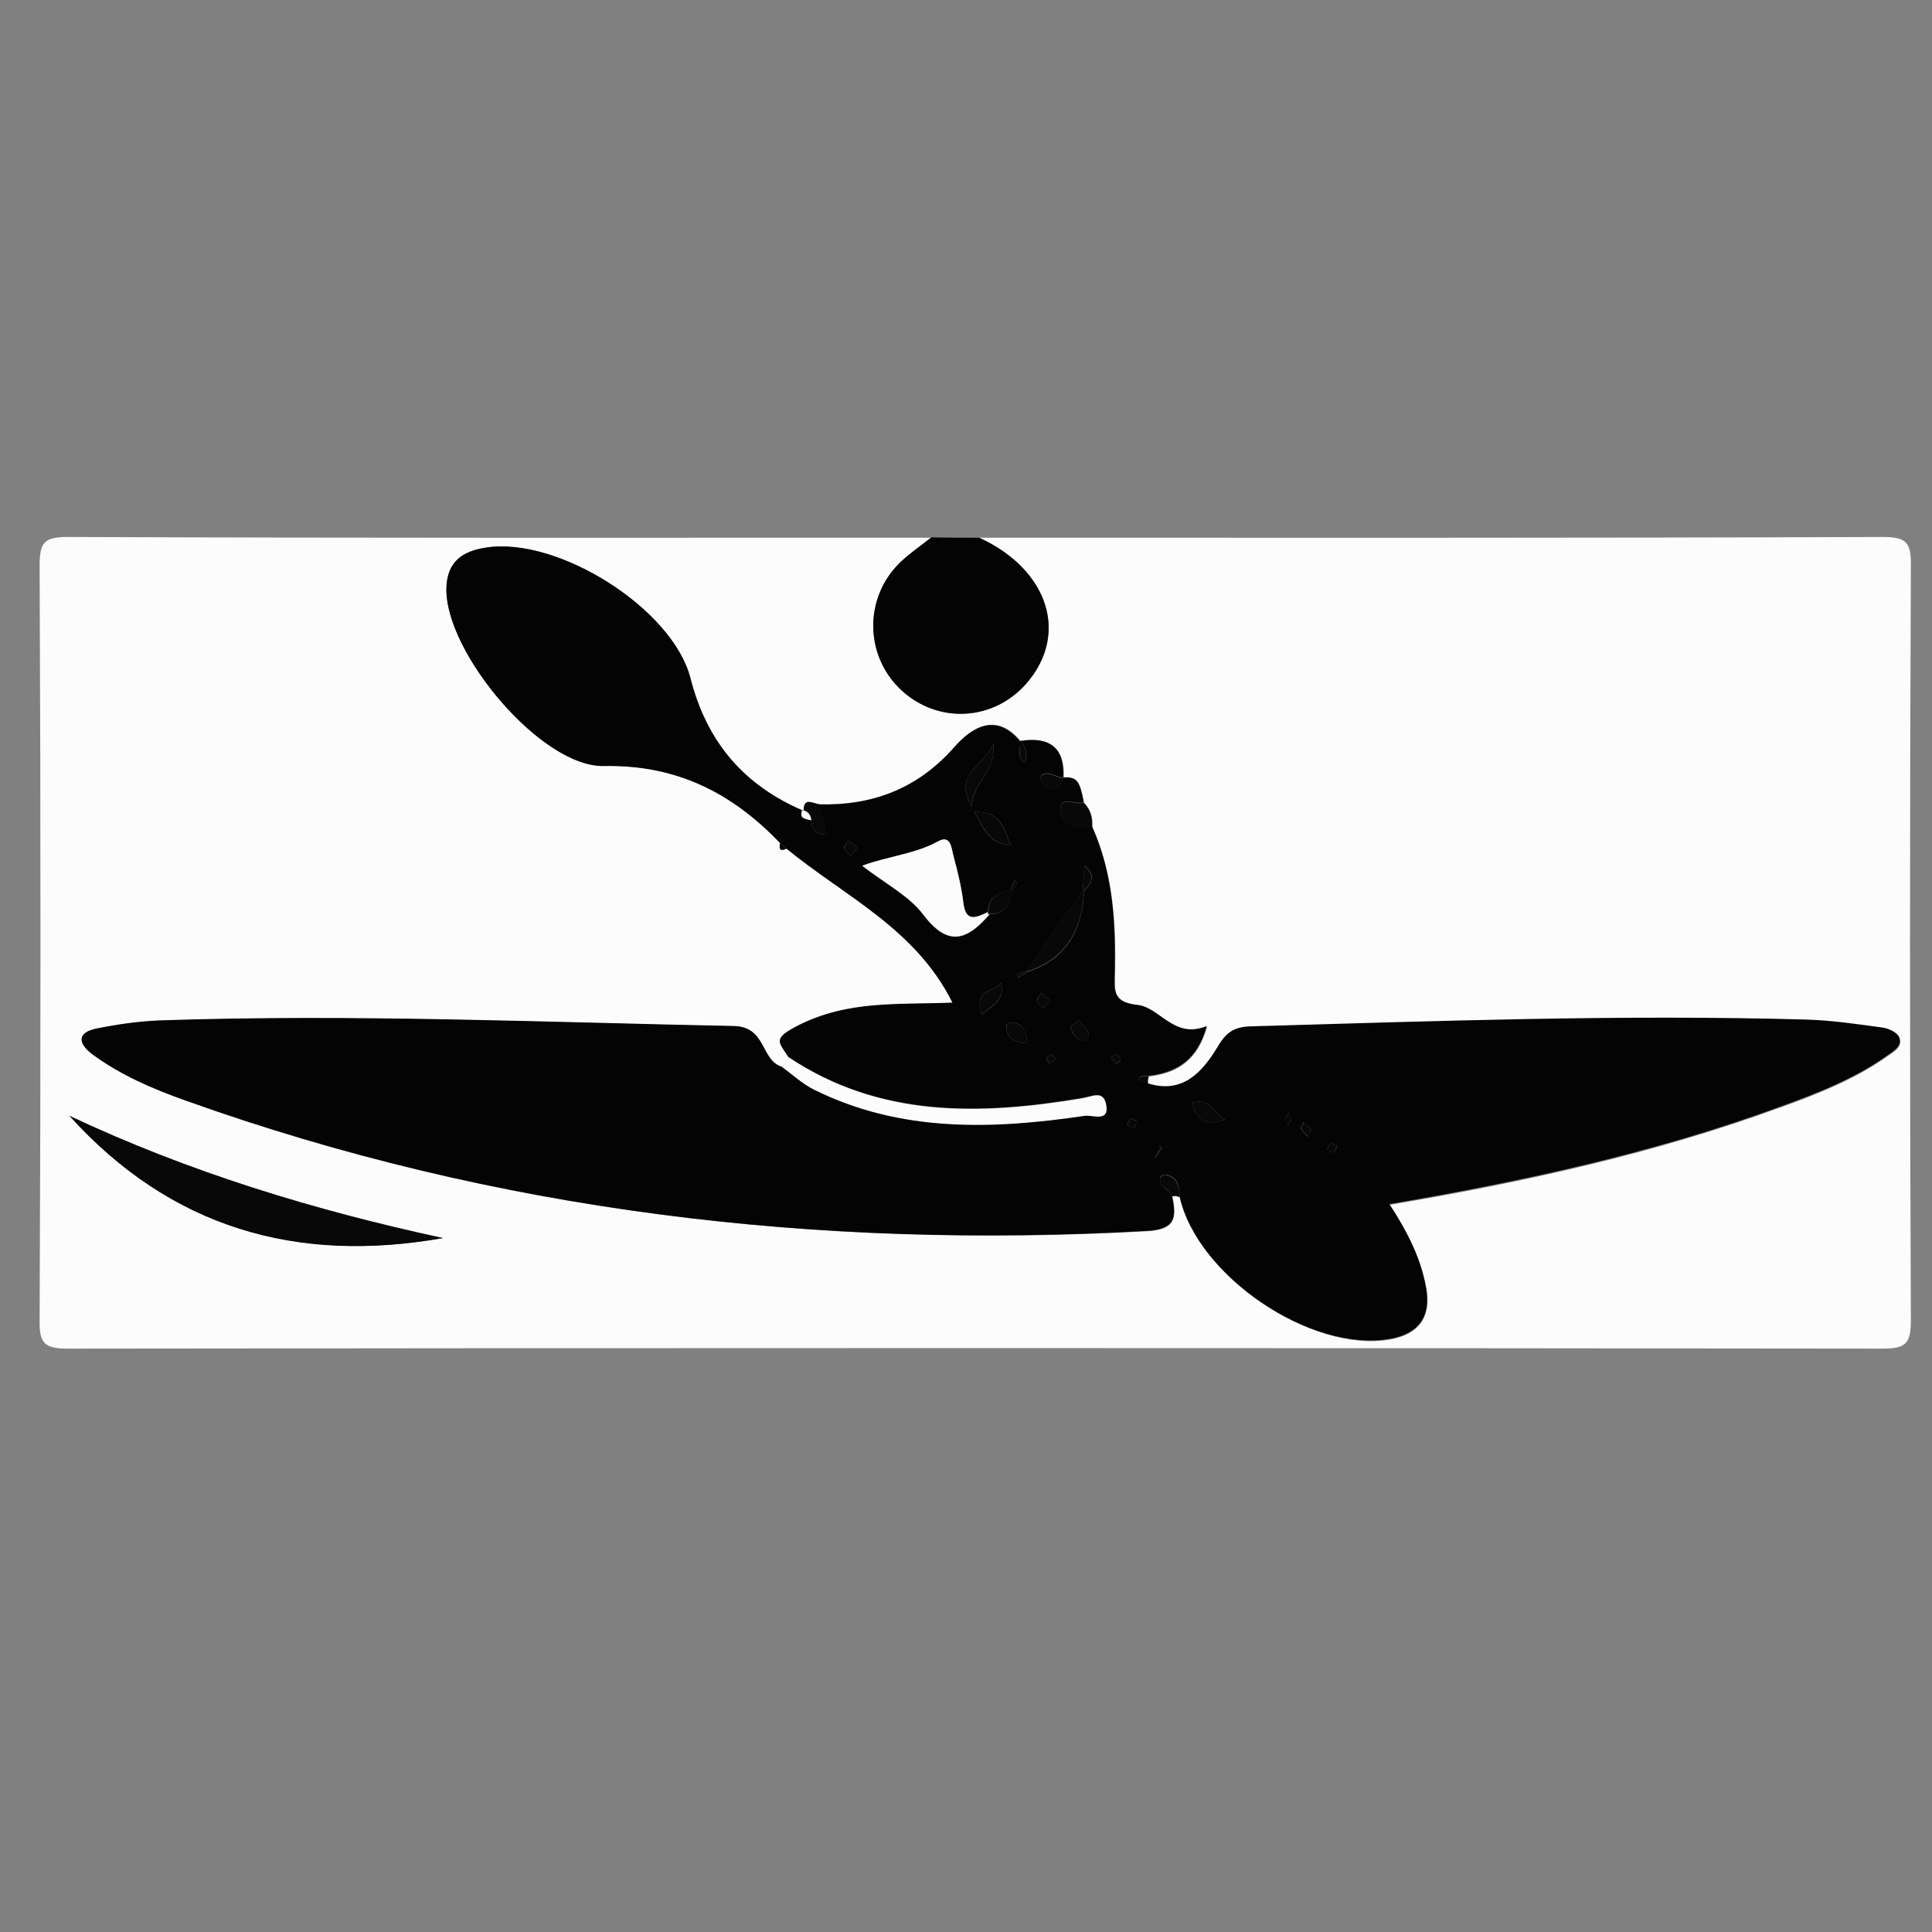 <?xml version="1.0" encoding="utf-8"?>
<!-- Generator: Adobe Illustrator 21.0.2, SVG Export Plug-In . SVG Version: 6.00 Build 0)  -->
<svg version="1.1" id="Layer_1" xmlns="http://www.w3.org/2000/svg" xmlns:xlink="http://www.w3.org/1999/xlink" x="0px" y="0px"
	 viewBox="0 0 512 512" enable-background="new 0 0 512 512" xml:space="preserve">
<rect x="0" y="0" width="512" height="512" fill="#808080" stroke="none"/>
<g>
	<g>
		<path fill="#FCFCFC" d="M259.5,142.5c79.8,0,159.5,0.1,239.3-0.2c6.3,0,7.7,1.3,7.6,7.6c-0.3,66.6-0.3,133.3,0,199.9
			c0,6.3-1.3,7.6-7.6,7.6c-160.2-0.2-320.5-0.2-480.7,0c-6.3,0-7.7-1.3-7.6-7.6c0.3-66.6,0.3-133.3,0-199.9c0-6.3,1.3-7.6,7.6-7.6
			c76.2,0.3,152.4,0.2,228.7,0.2c-2.7,2.1-5.6,4.1-8.1,6.5c-9.8,9.2-9.6,24.9,0.2,34c9.7,8.9,24.4,8.1,33.1-1.8
			C283.4,168.1,277.8,150.9,259.5,142.5z M270.4,196.3c-6.4-7.7-12.8-3.5-17.3,1.5c-9.8,11.1-21.7,15.7-36.1,15.3
			c-1.7-0.2-4.1-2-4,1.8c-15.8-6.7-25.7-18.3-30-35.1c-4.7-18.5-35.2-37.6-54.1-34.7c-6.3,1-10.4,3.8-10.6,10.9
			c-0.3,16.9,25.1,47.3,41.7,47c19.3-0.4,34,7.2,46.8,20.4c-0.3,1.4-0.2,2.4,1.7,1.5c15.3,12.6,34.4,21.2,44.1,40.9
			c-14.2,0.6-27.5-0.7-40.8,6c-7.1,3.6-5.2,4.4-2.7,8.4c-0.6,0.9-1.2,1.7-1.8,2.6c-5.7-1.8-4.1-10.7-12.7-10.8
			c-50.6-1-101.2-3.2-151.8-1.5c-5.6,0.2-11.3,1-16.8,2.1c-5.3,1-5.5,3.8-1.4,6.9c7.5,5.5,15.9,9.1,24.6,12.2
			c82.5,29.5,167.6,39.4,254.8,34.6c7.6-0.4,7.9-3.6,6.7-9.2l1-0.1l1,0.3c4.7,21,34.8,41.3,55.7,37.7c7.7-1.4,11-6,9.6-13.6
			c-1.4-7.9-5-15-9.7-22.1c35.6-6,70.2-13.6,103.5-25.8c10-3.6,19.9-7.5,28.6-13.7c1.6-1.1,4.1-2.5,2.9-4.9
			c-0.6-1.2-2.8-2.2-4.4-2.4c-6.7-0.9-13.3-1.9-20-2.1c-49.2-1.5-98.4,0.4-147.6,1.8c-4.5,0.1-6.4,1.8-8.7,5.7
			c-3.8,6.4-9.1,12.3-18.3,9.4c-0.1-0.7,0-1.4,0.2-2c7.5-0.9,12.9-4.2,15.4-13.2c-8.7,3.7-12.4-5-18.4-5.6c-6.5-0.7-6.1-3.8-6-8.2
			c0.3-13.4-0.4-26.6-6-39.1c0.2-2.4-0.4-4.6-2.2-6.4c-1.1-5.8-1.8-6.7-5.3-6.6l-0.1-0.1c0.4-7.9-3.6-10.8-11.1-9.7L270.4,196.3z
			 M117.4,328.1c-34.2-7.3-67.3-17.5-99-32.4C45.2,325.3,78.6,334.9,117.4,328.1z"/>
		<path fill="#040404" d="M259.5,142.5c18.3,8.4,23.9,25.5,12.5,38.6c-8.7,10-23.4,10.8-33.1,1.8c-9.9-9.1-10-24.7-0.2-34
			c2.5-2.4,5.4-4.3,8.1-6.5C251,142.5,255.2,142.5,259.5,142.5z"/>
		<path fill="#040404" d="M310.6,317c1.2,5.6,0.9,8.8-6.7,9.2c-87.2,4.9-172.3-5.1-254.8-34.6c-8.7-3.1-17.1-6.7-24.6-12.2
			c-4.1-3.1-4-5.9,1.4-6.9c5.5-1.1,11.2-1.9,16.8-2.1c50.6-1.7,101.2,0.5,151.8,1.5c8.6,0.2,7,9.1,12.7,10.8c2.8,2,5.5,4.5,8.5,6
			c23,11.3,47.2,10.5,71.7,6.9c2.1-0.3,6.7,1.9,5.6-3.2c-0.8-3.5-3.4-1.9-6.4-1.4c-27,4.5-53.5,5.2-77.7-10.9
			c-2.5-4-4.4-4.8,2.7-8.4c13.3-6.7,26.6-5.4,40.8-6c-9.8-19.7-28.8-28.3-44.1-40.9c-0.6-0.5-1.1-1-1.7-1.5
			C194,210.1,179.3,202.6,160,203c-16.6,0.3-42-30.1-41.7-47c0.1-7.2,4.3-10,10.6-10.9c19-2.9,49.4,16.2,54.1,34.7
			c4.3,16.9,14.2,28.4,30,35.1c0,0-0.4-0.3-0.4-0.3c-0.9,2.4,0.9,2.4,2.4,2.7c0,2.8,1.6,3.8,4.1,3.9c0.3,0.1,0.6,0.3,0.9,0.5
			c-0.3-0.2-0.6-0.3-0.9-0.5c-0.7-2.7-1.4-5.4-2.2-8c14.4,0.4,26.4-4.2,36.1-15.3c4.4-5,10.8-9.2,17.3-1.5c0.3,1.9-1,4.1,1.2,5.8
			c1.1-2.2,0.2-4-0.8-5.9c7.5-1.1,11.4,1.9,11.1,9.7c-2,0.2-3.9-2.1-5.9-0.5c-0.3,0.3,0,2,0.5,2.5c2.8,2.4,4.3,0.6,5.5-2
			c3.5-0.1,4.2,0.8,5.3,6.6c-2.1,0.8-6.3-1.9-6.2,1.9c0.1,4.9,4.6,4.8,8.4,4.5c5.6,12.5,6.3,25.7,6,39.1c-0.1,4.4-0.5,7.5,6,8.2
			c6,0.6,9.7,9.2,18.4,5.6c-2.5,9-7.9,12.3-15.4,13.2c-1,0.2-2.5-0.5-2.6,1.2c0,0.2,1.5,0.5,2.4,0.8c9.2,2.9,14.4-3,18.3-9.4
			c2.3-3.9,4.2-5.5,8.7-5.7c49.2-1.4,98.4-3.2,147.6-1.8c6.7,0.2,13.4,1.2,20,2.1c1.6,0.2,3.8,1.2,4.4,2.4c1.1,2.4-1.3,3.7-2.9,4.9
			c-8.7,6.2-18.6,10.1-28.6,13.7c-33.3,12.2-67.8,19.7-103.5,25.8c4.6,7.1,8.3,14.2,9.7,22.1c1.4,7.6-1.9,12.3-9.6,13.6
			c-20.9,3.7-51-16.7-55.7-37.7c0-2.6-0.4-5-3.4-5.8c-0.5-0.1-1.7,0.3-1.7,0.6C306.8,314.7,310,315.1,310.6,317z M306.4,306.5
			c0.5-0.8,1-1.6,1.5-2.4c0,0-0.5-0.4-0.7-0.6c-0.3,0.9-0.7,1.8-1,2.7c-0.1,0.4-0.2,0.7-0.4,1.1C306,307,306.2,306.7,306.4,306.5z
			 M267.8,235.9c-3.4,0.5-5.9,2-6,5.9c-3,1.4-5.9,2.9-6.5-2.5c-0.5-4.2-1.5-8.3-2.6-12.3c-0.5-2-0.6-5.9-4.2-3.9
			c-5.9,3.3-12.8,3.8-20,6.4c6.2,4.8,12.5,8,16.3,13.1c6.7,8.8,11.8,6.3,17.5-0.3c4.1,0,5.4-2.6,5.8-6c0.5-0.8,1-1.6,1.5-2.4
			c0-0.1-0.5-0.4-0.7-0.6C268.5,234.1,268.2,235,267.8,235.9z M272.2,276.5c0.3,0.2,0.6,0.3,0.9,0.5
			C272.9,276.8,272.6,276.7,272.2,276.5c-0.2-2.6-0.7-5-3.7-5.5c-1.2-0.2-2.1,0.6-1.8,1.8C267.3,275.8,269.7,276.3,272.2,276.5z
			 M287,236c-5,7.1-9.9,14.2-14.9,21.3c-0.9,0.3-1.8,0.6-2.7,1c0.2,0.3,0.5,0.8,0.6,0.7c0.8-0.5,1.6-1,2.4-1.5
			c10.3-3.4,14.4-11.1,14.9-21.3c1.8-2,3.4-4,0.1-6.8C287.2,231.8,287.1,233.9,287,236z M263.3,196.9c-2.7,6.7-10.9,7.8-5.7,17
			C257.5,207.1,263.8,205.6,263.3,196.9z M267.9,224.1c-1.9-4.7-2.6-9.2-9.7-8.9C260.7,219.3,261.7,223.5,267.9,224.1z M315.8,292.2
			c1.4,4.6,3.5,6.6,8.9,4.4C321.4,295.3,321.2,290.9,315.8,292.2z M260.3,268.9c2.3-2.5,6.1-3.3,5-8.4
			C263.1,263.2,257.8,262.1,260.3,268.9z M286,270.3c-1,0.9-2.4,1.7-2.3,2c0.4,1.2,1.1,2.5,2.1,3.1c1.3,0.7,2.9,0.3,2.6-1.6
			C288.2,272.6,287,271.7,286,270.3z M227.3,224.7c-1-0.8-1.7-1.4-2.5-1.9c-0.4,0.7-1.3,1.5-1.1,2.1c0.2,0.7,1.2,1.3,1.8,1.9
			C226.1,226.1,226.6,225.5,227.3,224.7z M278.4,265.1c-1-0.8-1.7-1.4-2.5-1.9c-0.4,0.7-1.3,1.5-1.1,2.1c0.2,0.7,1.2,1.3,1.8,1.9
			C277.1,266.5,277.7,265.9,278.4,265.1z M278.8,279.4c-0.5,0.3-1.3,0.5-1.4,0.9c-0.1,0.4,0.3,1.1,0.6,1.6c0.6-0.4,1.3-0.8,1.9-1.2
			C279.5,280.3,279.2,279.9,278.8,279.4z M297,280.9c-0.3-0.5-0.5-1.3-0.9-1.4c-0.4-0.1-1.1,0.4-1.6,0.6c0.4,0.6,0.8,1.3,1.2,1.9
			C296.2,281.7,296.6,281.3,297,280.9z M301.3,297.2c-0.6-0.3-1.3-0.8-1.8-0.7c-0.4,0.2-0.6,1.1-0.8,1.7c0.6,0.3,1.3,0.8,1.8,0.7
			C300.9,298.7,301,297.8,301.3,297.2z M347.5,299.4c-0.6-0.7-1.3-1.4-2-2.1c-0.2,0.6-0.9,1.4-0.7,1.8c0.4,0.8,1.2,1.5,1.8,2.2
			C346.9,300.8,347.2,300.2,347.5,299.4z M352.5,302.9c-0.3,0.6-0.5,1.2-0.8,1.8c0.6,0.3,1.3,0.8,1.8,0.7c0.4-0.2,0.6-1.1,0.8-1.7
			C353.7,303.4,353.1,303.2,352.5,302.9z M341.5,295c-0.4,0.6-0.9,1.1-0.9,1.6c0,0.5,0.5,1.1,0.7,1.6c0.3-0.5,0.9-1,0.9-1.5
			C342.2,296.2,341.8,295.7,341.5,295z"/>
		<path fill="#080808" d="M117.4,328.1c-38.8,6.9-72.2-2.7-99-32.4C50,310.6,83.2,320.7,117.4,328.1z"/>
		<path fill="#080808" d="M289.4,219.1c-3.8,0.3-8.3,0.4-8.4-4.5c-0.1-3.9,4.1-1.1,6.2-1.9C289,214.5,289.5,216.6,289.4,219.1z"/>
		<path fill="#080808" d="M217,213.1c0.7,2.7,1.4,5.4,2.2,8c0,0-0.1,0.1-0.1,0.1c-2.5-0.1-4.1-1.1-4.1-3.9c-0.1-1.5-0.9-2.4-2.4-2.7
			c0,0,0.4,0.3,0.4,0.3C212.9,211.2,215.3,212.9,217,213.1z"/>
		<path fill="#080808" d="M310.6,317c-0.6-2-3.8-2.3-3.1-5c0.1-0.3,1.2-0.8,1.7-0.6c2.9,0.8,3.4,3.2,3.4,5.8l-1-0.3L310.6,317z"/>
		<path fill="#080808" d="M270.7,196.3c1,1.8,1.8,3.7,0.8,5.9c-2.1-1.7-0.9-3.9-1.2-5.8C270.4,196.3,270.7,196.3,270.7,196.3z"/>
		<path fill="#080808" d="M304.2,287.2c-0.8-0.3-2.4-0.6-2.4-0.8c0.1-1.8,1.6-1,2.6-1.2C304.2,285.8,304.1,286.5,304.2,287.2z"/>
		<path fill="#080808" d="M206.7,223.4c0.6,0.5,1.1,1,1.7,1.5C206.5,225.8,206.5,224.8,206.7,223.4z"/>
		<path fill="#FCFCFC" d="M262.3,242.2c-5.7,6.6-10.8,9.1-17.5,0.3c-3.8-5.1-10.1-8.3-16.3-13.1c7.2-2.6,14-3.1,20-6.4
			c3.6-2,3.6,1.9,4.2,3.9c1.1,4.1,2.1,8.2,2.6,12.3c0.6,5.4,3.5,3.9,6.5,2.5c0,0,0,0.6,0,0.6L262.3,242.2z"/>
		<path fill="#FCFCFC" d="M209,280.2c24.1,16.1,50.7,15.4,77.7,10.9c2.9-0.5,5.6-2.1,6.4,1.4c1.1,5.1-3.5,2.9-5.6,3.2
			c-24.4,3.6-48.7,4.5-71.7-6.9c-3.1-1.5-5.7-4-8.5-6C207.8,281.9,208.4,281.1,209,280.2z"/>
		<path fill="#080808" d="M272.1,257.2c5-7.1,9.9-14.2,14.9-21.3c0,0,0.3,0.2,0.3,0.2c-0.5,10.2-4.7,17.9-14.9,21.3L272.1,257.2z"/>
		<path fill="#080808" d="M263.3,196.9c0.5,8.8-5.9,10.2-5.7,17C252.4,204.7,260.6,203.6,263.3,196.9z"/>
		<path fill="#080808" d="M267.9,224.1c-6.1-0.6-7.1-4.8-9.7-8.9C265.3,214.9,265.9,219.4,267.9,224.1z"/>
		<path fill="#080808" d="M315.8,292.2c5.4-1.3,5.6,3.1,8.9,4.4C319.3,298.9,317.2,296.8,315.8,292.2z"/>
		<path fill="#080808" d="M260.3,268.9c-2.5-6.8,2.9-5.7,5-8.4C266.4,265.6,262.5,266.3,260.3,268.9z"/>
		<path fill="#080808" d="M272.2,276.5c-2.5-0.2-4.9-0.7-5.5-3.7c-0.2-1.2,0.6-2,1.8-1.8C271.6,271.6,272.1,274,272.2,276.5
			L272.2,276.5z"/>
		<path fill="#080808" d="M286,270.3c1,1.4,2.2,2.3,2.4,3.5c0.4,1.9-1.3,2.4-2.6,1.6c-1-0.6-1.6-1.9-2.1-3.1
			C283.6,272,285,271.2,286,270.3z"/>
		<path fill="#080808" d="M268.2,236.2c-0.4,3.5-1.8,6.1-5.8,6c0,0-0.5,0.1-0.5,0.1s0-0.6,0-0.6c0.1-3.9,2.6-5.4,6-5.9L268.2,236.2z
			"/>
		<path fill="#080808" d="M281.9,206.1c-1.2,2.5-2.7,4.4-5.5,2c-0.5-0.5-0.9-2.2-0.5-2.5c2-1.6,3.9,0.7,5.9,0.5
			C281.8,206,281.9,206.1,281.9,206.1z"/>
		<path fill="#080808" d="M227.3,224.7c-0.7,0.8-1.3,1.5-1.8,2.1c-0.6-0.6-1.6-1.1-1.8-1.9c-0.1-0.6,0.7-1.4,1.1-2.1
			C225.6,223.3,226.3,223.9,227.3,224.7z"/>
		<path fill="#080808" d="M278.4,265.1c-0.7,0.8-1.3,1.5-1.8,2.1c-0.6-0.6-1.6-1.1-1.8-1.9c-0.1-0.6,0.7-1.4,1.1-2.1
			C276.7,263.7,277.4,264.3,278.4,265.1z"/>
		<path fill="#080808" d="M278.8,279.4c0.4,0.5,0.7,0.9,1.1,1.3c-0.6,0.4-1.3,0.8-1.9,1.2c-0.2-0.5-0.7-1.2-0.6-1.6
			C277.5,279.9,278.3,279.7,278.8,279.4z"/>
		<path fill="#080808" d="M297,280.9c-0.5,0.4-0.9,0.7-1.3,1.1c-0.4-0.6-0.8-1.3-1.2-1.9c0.5-0.2,1.2-0.7,1.6-0.6
			C296.5,279.6,296.7,280.4,297,280.9z"/>
		<path fill="#080808" d="M287,236c0.1-2.1,0.2-4.1,0.3-6.6c3.3,2.8,1.8,4.8-0.1,6.8C287.3,236.2,287,236,287,236z"/>
		<path fill="#080808" d="M301.3,297.2c-0.3,0.6-0.4,1.5-0.8,1.7c-0.4,0.2-1.2-0.4-1.8-0.7c0.3-0.6,0.4-1.5,0.8-1.7
			C300,296.4,300.7,297,301.3,297.2z"/>
		<path fill="#080808" d="M347.5,299.4c-0.3,0.8-0.6,1.4-0.8,1.9c-0.6-0.7-1.5-1.4-1.8-2.2c-0.2-0.4,0.4-1.2,0.7-1.8
			C346.2,298,346.9,298.7,347.5,299.4z"/>
		<path fill="#080808" d="M352.5,302.9c0.6,0.3,1.2,0.5,1.8,0.8c-0.3,0.6-0.4,1.5-0.8,1.7c-0.4,0.2-1.2-0.4-1.8-0.7
			C352,304.1,352.2,303.5,352.5,302.9z"/>
		<path fill="#080808" d="M341.5,295c0.3,0.6,0.8,1.2,0.7,1.7c0,0.5-0.6,1-0.9,1.5c-0.3-0.5-0.8-1.1-0.7-1.6
			C340.6,296.1,341.1,295.6,341.5,295z"/>
		<path fill="#080808" d="M272.3,257.5c-0.8,0.5-1.5,1-2.4,1.5c0,0-0.4-0.5-0.6-0.7c0.9-0.3,1.8-0.6,2.7-1
			C272.1,257.2,272.3,257.5,272.3,257.5z"/>
		<path fill="#080808" d="M267.8,235.9c0.4-0.9,0.8-1.8,1.1-2.6c0.3,0.2,0.7,0.5,0.7,0.6c-0.4,0.8-1,1.6-1.5,2.4
			C268.2,236.2,267.8,235.9,267.8,235.9z"/>
		<path fill="#080808" d="M306.1,306.2c0.3-0.9,0.7-1.8,1-2.7c0.3,0.2,0.8,0.5,0.7,0.6c-0.5,0.8-1,1.6-1.5,2.4L306.1,306.2z"/>
		<path fill="#FCFCFC" d="M212.6,214.7c1.5,0.3,2.2,1.3,2.4,2.7C213.5,217,211.7,217,212.6,214.7z"/>
		<path fill="#080808" d="M219.1,221.2c0.3,0.2,0.6,0.3,0.9,0.5C219.7,221.6,219.4,221.4,219.1,221.2
			C219.1,221.3,219.1,221.2,219.1,221.2z"/>
		<path fill="#080808" d="M272.3,276.5c0.3,0.2,0.6,0.3,0.9,0.5C272.8,276.9,272.5,276.7,272.3,276.5
			C272.2,276.5,272.3,276.5,272.3,276.5z"/>
		<path fill="#080808" d="M306.4,306.5c-0.2,0.3-0.4,0.5-0.6,0.8c0.1-0.4,0.2-0.7,0.4-1.1C306.1,306.2,306.4,306.5,306.4,306.5z"/>
	</g>
</g>
</svg>
